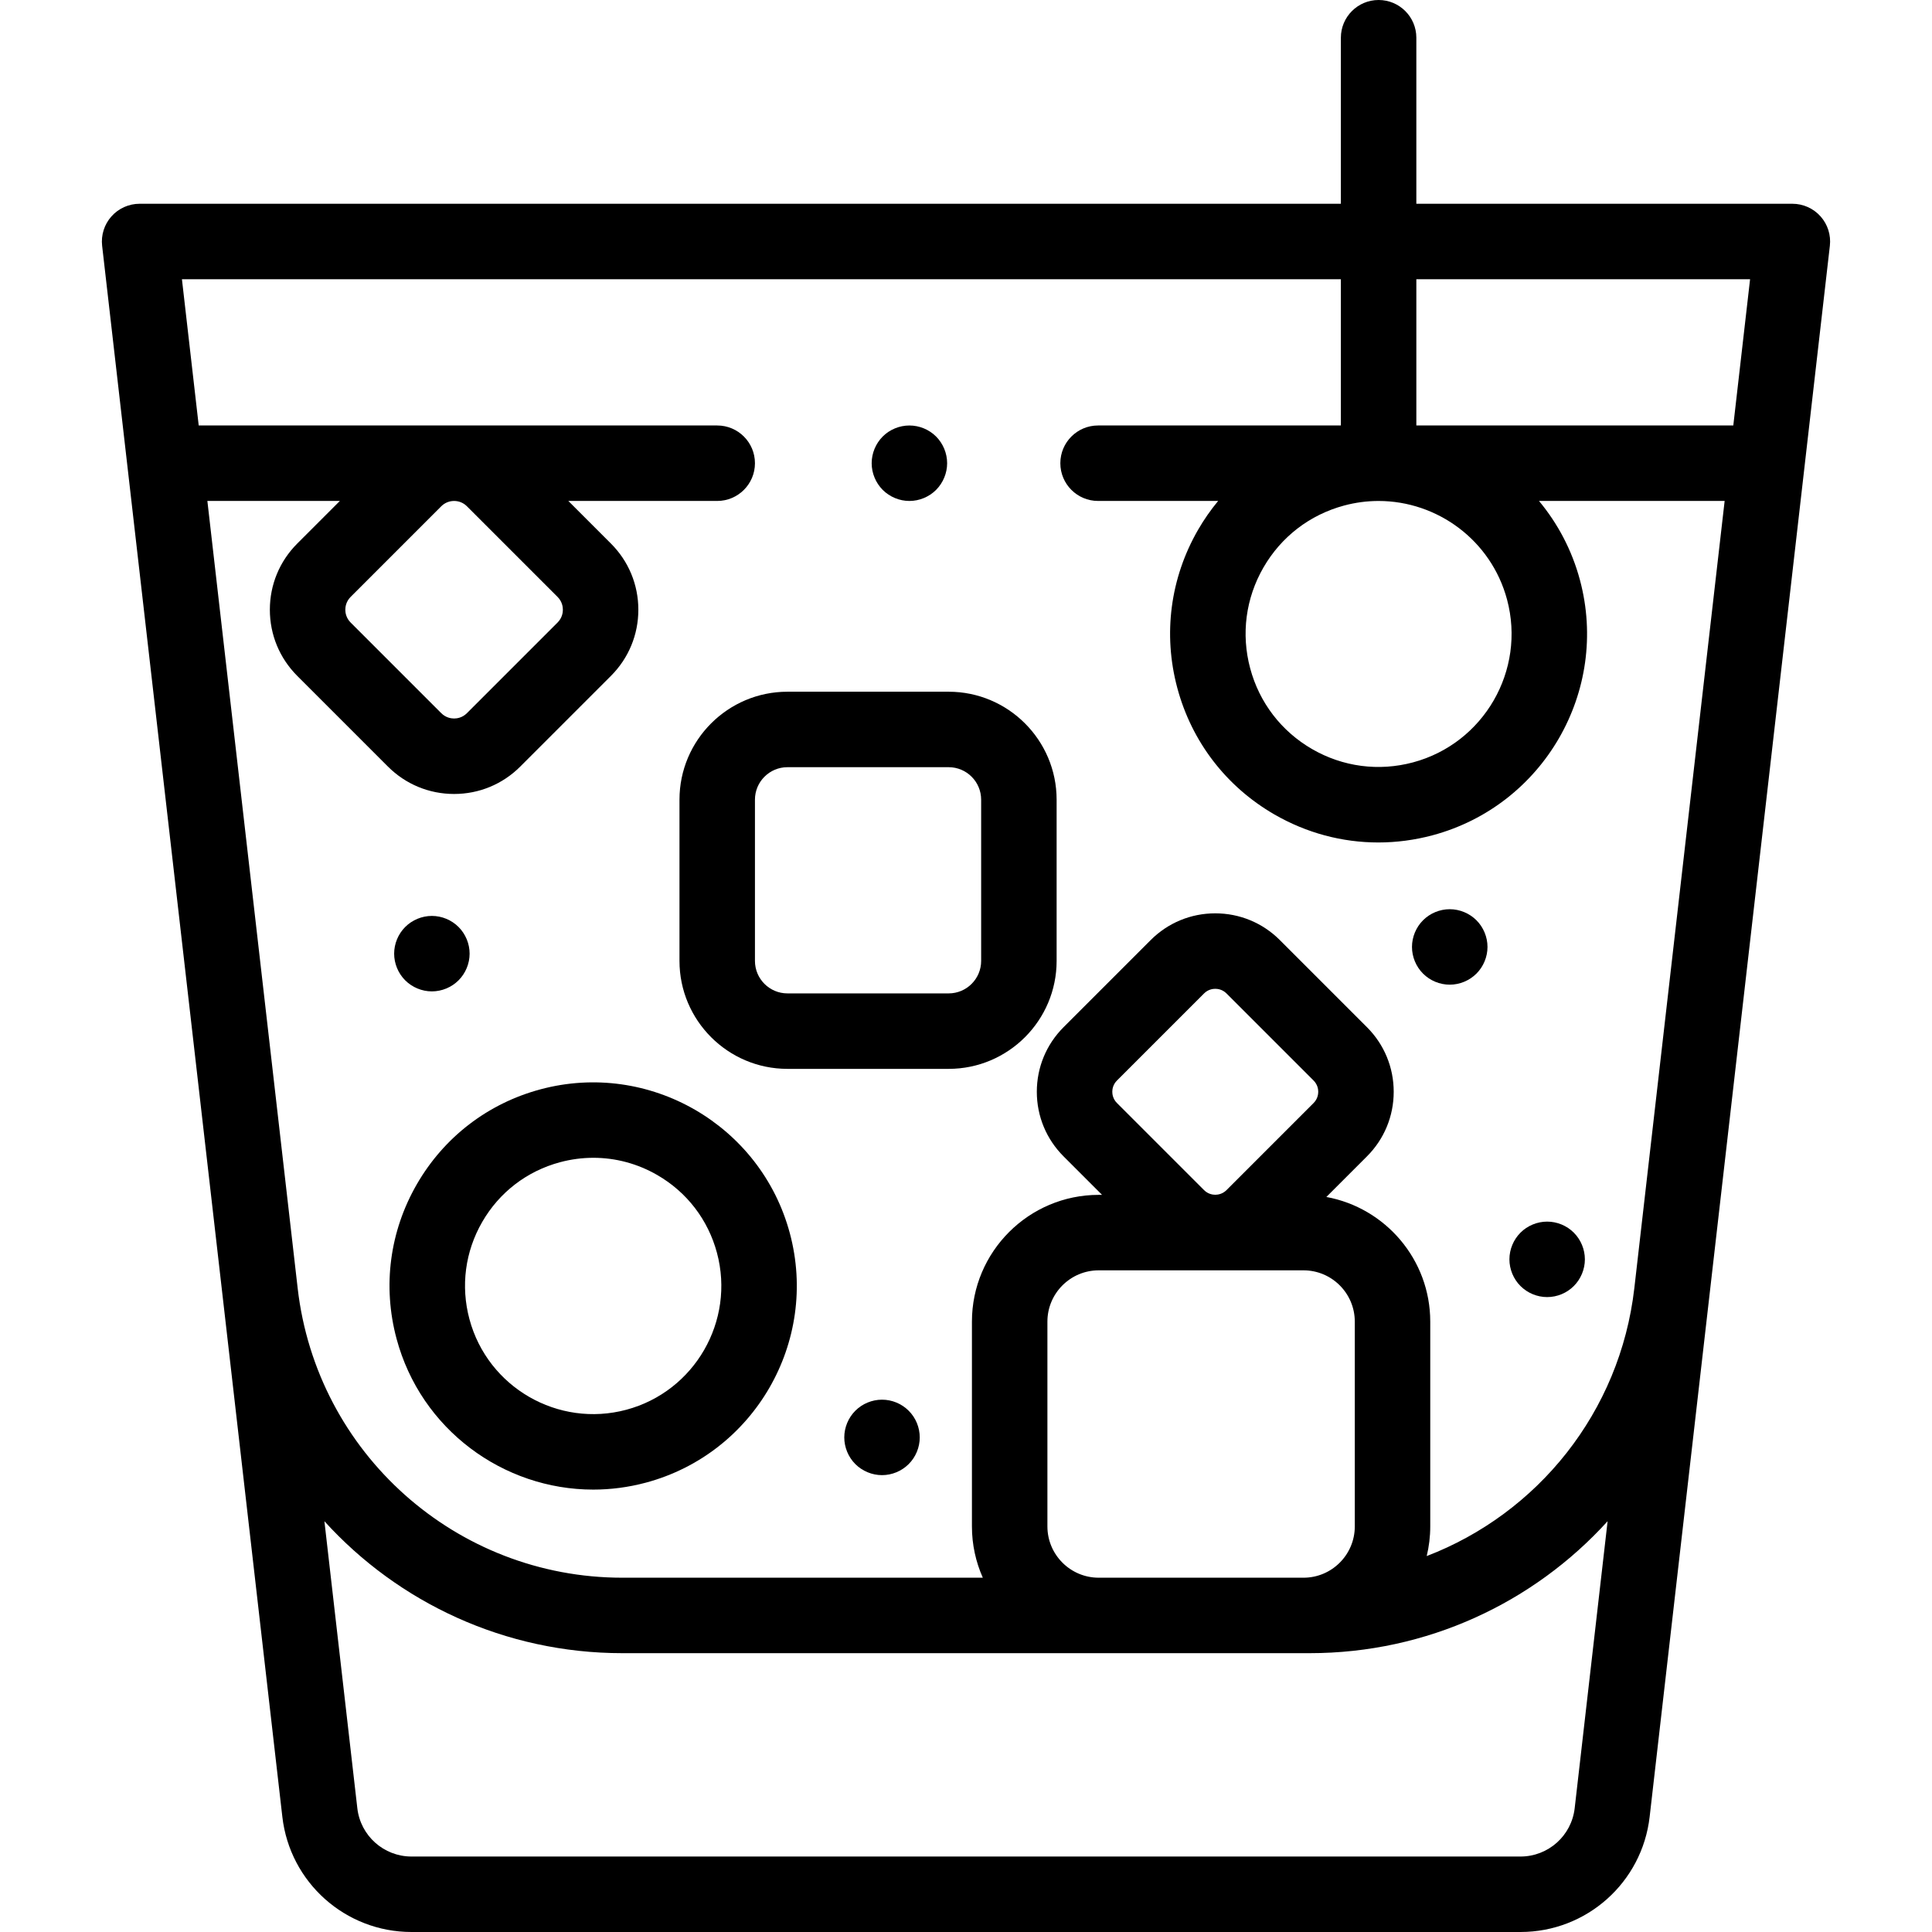 <?xml version="1.0" encoding="iso-8859-1"?>
<!-- Generator: Adobe Illustrator 19.0.0, SVG Export Plug-In . SVG Version: 6.00 Build 0)  -->
<svg version="1.1" id="Capa_1" xmlns="http://www.w3.org/2000/svg" xmlns:xlink="http://www.w3.org/1999/xlink" x="0px" y="0px"
	 viewBox="0 0 512.001 512.001" style="enable-background:new 0 0 512.001 512.001;" xml:space="preserve">
<g>
	<g>
		<path d="M482.464,57.343c-1.897-2.127-4.612-3.344-7.463-3.344h-99.655V10c0-5.522-4.478-10-10-10c-5.522,0-10,4.478-10,10v43.999
			H37.001c-2.851,0-5.565,1.217-7.463,3.344c-1.897,2.128-2.797,4.964-2.472,7.796L59.012,343.63c0,0.004,0,0.009,0.001,0.013
			c0.002,0.019,0.005,0.037,0.007,0.056l15.804,137.774c1.995,17.404,16.712,30.528,34.23,30.528h293.891
			c17.519,0,32.235-13.124,34.23-30.528l15.805-137.774c0.002-0.019,0.005-0.037,0.007-0.056c0-0.004,0-0.009,0.001-0.013
			l31.946-278.491C485.261,62.307,484.362,59.471,482.464,57.343z M356.227,133.967c3.044-0.815,6.101-1.204,9.111-1.204
			c15.557,0,29.831,10.396,34.045,26.119c5.028,18.768-6.15,38.129-24.917,43.157c-9.094,2.437-18.587,1.186-26.738-3.521
			c-8.15-4.706-13.981-12.305-16.417-21.396c-2.436-9.092-1.186-18.587,3.521-26.738
			C339.537,142.234,347.136,136.403,356.227,133.967z M417.308,479.193c-0.838,7.302-7.012,12.808-14.361,12.808H109.056
			c-7.35,0-13.523-5.506-14.361-12.808l-8.724-76.052c19.598,21.585,47.853,34.968,78.967,34.968h126.229h54.275h1.623
			c31.115,0,59.369-13.384,78.967-34.968L417.308,479.193z M345.442,336.652c7.494,0,13.592,6.098,13.592,13.592v54.275
			c0,7.494-6.098,13.591-13.592,13.591h-54.275c-7.495-0.001-13.592-6.097-13.592-13.591v-54.275
			c0-7.494,6.098-13.592,13.592-13.592H345.442z M294.771,289.333c0-0.652,0.16-1.906,1.234-2.979l23.076-23.076
			c1.073-1.074,2.327-1.234,2.979-1.234c0.652,0,1.906,0.16,2.979,1.234l23.076,23.076c1.074,1.073,1.234,2.327,1.234,2.979
			c0,0.651-0.16,1.905-1.234,2.979l-23.076,23.076c-1.073,1.074-2.327,1.234-2.979,1.234c-0.651,0-1.905-0.16-2.979-1.234
			l-23.076-23.076C294.931,291.239,294.771,289.985,294.771,289.333z M433.113,341.399c-3.789,32.904-25.666,59.714-55.018,70.976
			c0.607-2.522,0.937-5.15,0.937-7.856v-54.275c0-16.453-11.893-30.171-27.532-33.034l10.755-10.755
			c4.573-4.573,7.092-10.654,7.092-17.121c0-6.468-2.519-12.549-7.092-17.122l-23.076-23.076
			c-4.573-4.573-10.654-7.092-17.122-7.092c-6.467,0-12.548,2.519-17.121,7.092l-23.076,23.076
			c-4.573,4.573-7.092,10.654-7.092,17.122c0,6.467,2.519,12.548,7.092,17.121l10.197,10.197h-0.893
			c-18.522,0-33.592,15.069-33.592,33.592v54.275c0,4.836,1.035,9.432,2.883,13.591h-95.52c-44.027,0-81.014-32.977-86.05-76.711
			l-23.93-208.643h35.113l-11.291,11.291c-4.684,4.685-7.264,10.912-7.264,17.536c0,6.624,2.58,12.852,7.264,17.536l24.027,24.027
			c4.685,4.685,10.912,7.264,17.536,7.264c6.625,0,12.853-2.58,17.536-7.264l24.028-24.027c4.684-4.685,7.263-10.912,7.263-17.536
			c0-6.624-2.579-12.852-7.263-17.536l-11.292-11.291h39.457c5.522,0,10-4.478,10-10c0-5.522-4.478-10-10-10H52.66l-4.446-38.757
			c0,0,307.132,0,307.132,0v38.757h-64.345c-5.522,0-10,4.478-10,10c0,5.522,4.478,10,10,10h31.819
			c-1.957,2.372-3.742,4.912-5.31,7.629c-7.377,12.777-9.336,27.663-5.518,41.914c3.818,14.252,12.958,26.163,25.735,33.54
			c8.512,4.914,17.957,7.425,27.529,7.425c4.797,0,9.627-0.631,14.385-1.906c29.42-7.883,46.941-38.23,39.059-67.651
			c-2.128-7.943-5.906-15.008-10.85-20.95h49.197L433.113,341.399z M91.514,161.583c0-0.743,0.183-2.171,1.406-3.394l24.026-24.027
			c0.937-0.936,2.165-1.403,3.395-1.403s2.458,0.468,3.394,1.403l24.028,24.027c1.223,1.223,1.405,2.652,1.405,3.394
			s-0.182,2.171-1.405,3.394l-24.028,24.028c-1.224,1.223-2.651,1.405-3.394,1.405s-2.17-0.183-3.394-1.406L92.92,164.977
			C91.696,163.754,91.514,162.326,91.514,161.583z M459.343,112.756h-83.997V73.999h88.443L459.343,112.756z"/>
	</g>
</g>
<g>
	<g>
		<path d="M209.319,326.834c-7.699-28.737-37.343-45.852-66.08-38.152c-13.922,3.73-25.557,12.658-32.763,25.14
			c-7.206,12.48-9.12,27.021-5.39,40.941c6.452,24.079,28.307,39.998,52.129,39.997c4.609,0,9.294-0.597,13.952-1.845
			C199.904,385.215,217.02,355.57,209.319,326.834z M165.992,373.597c-18.082,4.849-36.739-5.925-41.587-24.01
			c-2.348-8.761-1.143-17.911,3.392-25.766c4.535-7.855,11.857-13.474,20.618-15.821c2.926-0.784,5.895-1.172,8.844-1.172
			c5.883,0,11.69,1.544,16.922,4.564c7.855,4.535,13.474,11.857,15.821,20.617C194.847,350.095,184.077,368.751,165.992,373.597z"/>
	</g>
</g>
<g>
	<g>
		<path d="M251.407,183.315h-42.728c-15.775-0.001-28.609,12.833-28.609,28.609v42.728c0,15.775,12.834,28.609,28.609,28.609h42.728
			c15.775,0,28.609-12.834,28.609-28.609v-42.728C280.016,196.149,267.182,183.315,251.407,183.315z M260.016,254.652
			c0,4.747-3.862,8.609-8.609,8.609h-42.728c-4.747,0-8.609-3.862-8.609-8.609v-42.728c0-4.747,3.862-8.609,8.609-8.609h42.728
			c4.747,0,8.609,3.862,8.609,8.609V254.652z"/>
	</g>
</g>
<g>
	<g>
		<path d="M240.811,373.86c-1.859-1.87-4.43-2.93-7.069-2.93c-2.631,0-5.21,1.061-7.07,2.93c-1.86,1.86-2.93,4.44-2.93,7.07
			s1.069,5.21,2.93,7.07c1.86,1.859,4.439,2.93,7.07,2.93c2.64,0,5.21-1.07,7.069-2.93c1.87-1.86,2.931-4.44,2.931-7.07
			C243.742,378.29,242.681,375.72,240.811,373.86z"/>
	</g>
</g>
<g>
	<g>
		<path d="M121.521,245.66c-1.859-1.86-4.439-2.931-7.069-2.931c-2.631,0-5.21,1.07-7.07,2.931c-1.86,1.859-2.93,4.439-2.93,7.069
			s1.069,5.21,2.93,7.07c1.861,1.86,4.439,2.93,7.07,2.93c2.63,0,5.21-1.069,7.069-2.93c1.86-1.86,2.931-4.44,2.931-7.07
			S123.382,247.519,121.521,245.66z"/>
	</g>
</g>
<g>
	<g>
		<path d="M391.271,243.88c-1.87-1.86-4.439-2.93-7.08-2.93c-2.63,0-5.21,1.069-7.069,2.93c-1.86,1.86-2.931,4.439-2.931,7.07
			c0,2.63,1.07,5.21,2.931,7.069c1.859,1.861,4.439,2.931,7.069,2.931c2.641,0,5.21-1.07,7.08-2.931
			c1.86-1.859,2.931-4.439,2.931-7.069C394.202,248.319,393.132,245.74,391.271,243.88z"/>
	</g>
</g>
<g>
	<g>
		<path d="M417.081,326.67c-1.86-1.86-4.431-2.93-7.07-2.93c-2.63,0-5.21,1.069-7.07,2.93c-1.859,1.86-2.93,4.439-2.93,7.07
			c0,2.63,1.07,5.21,2.93,7.069c1.87,1.871,4.44,2.931,7.07,2.931c2.64,0,5.21-1.061,7.07-2.931c1.859-1.859,2.93-4.439,2.93-7.069
			C420.011,331.109,418.941,328.53,417.081,326.67z"/>
	</g>
</g>
<g>
	<g>
		<path d="M248.07,115.68c-1.859-1.86-4.439-2.92-7.069-2.92s-5.21,1.06-7.07,2.92c-1.86,1.87-2.93,4.44-2.93,7.08
			c0,2.63,1.069,5.2,2.93,7.07c1.861,1.859,4.441,2.93,7.07,2.93c2.63,0,5.21-1.07,7.069-2.93c1.86-1.87,2.931-4.44,2.931-7.07
			C251.001,120.12,249.931,117.55,248.07,115.68z"/>
	</g>
</g>
<g>
</g>
<g>
</g>
<g>
</g>
<g>
</g>
<g>
</g>
<g>
</g>
<g>
</g>
<g>
</g>
<g>
</g>
<g>
</g>
<g>
</g>
<g>
</g>
<g>
</g>
<g>
</g>
<g>
</g>
</svg>
